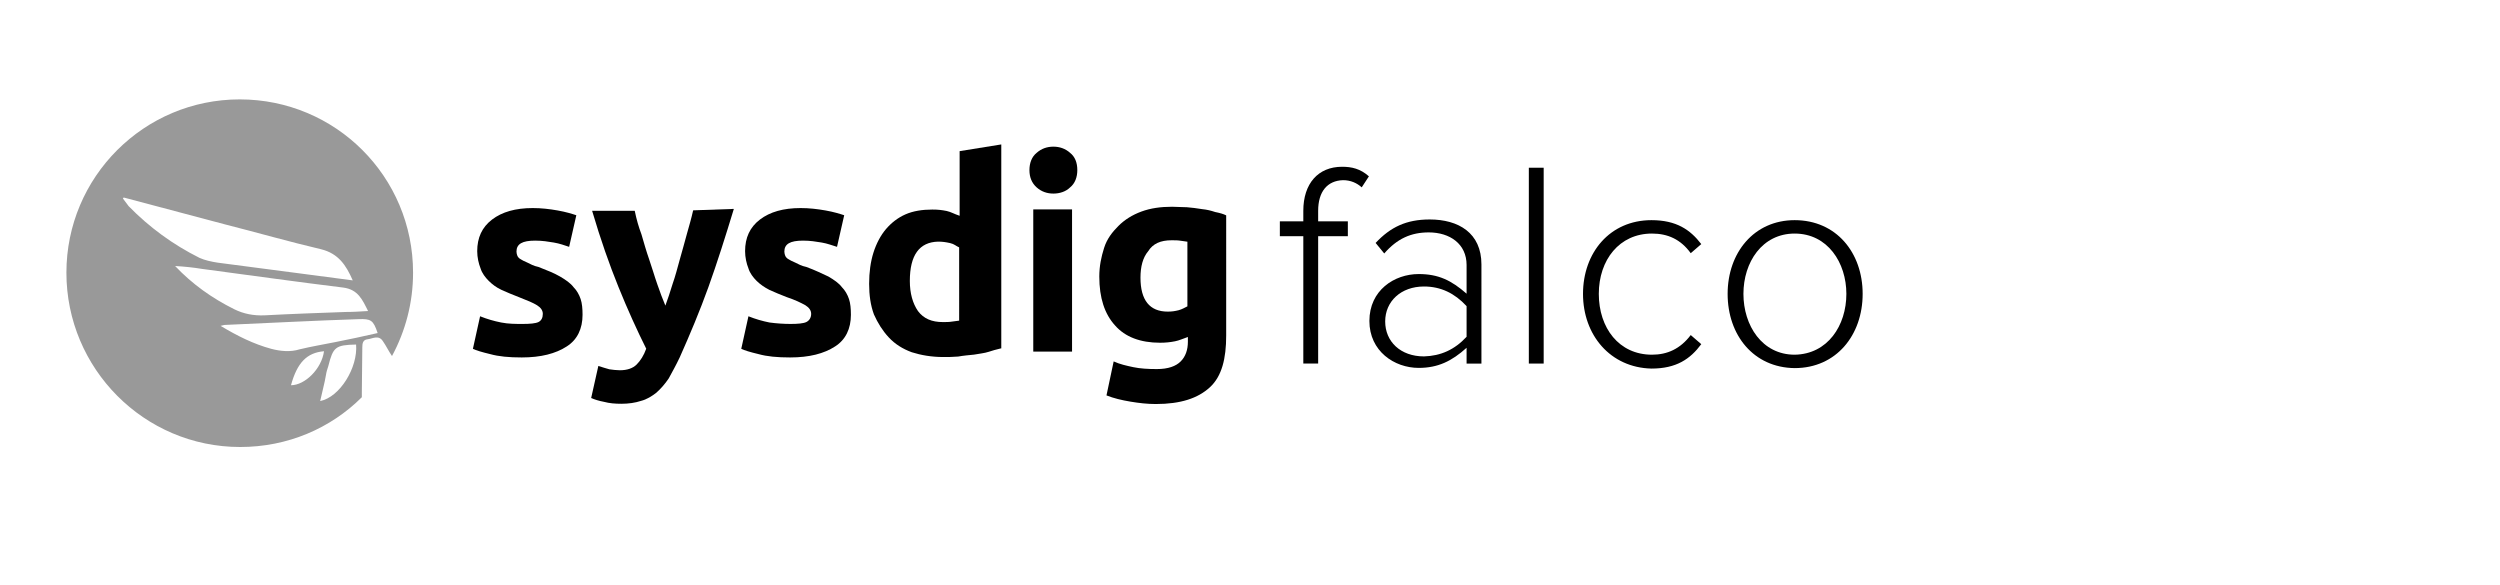 <?xml version="1.0" encoding="utf-8"?>
<!-- Generator: Adobe Illustrator 19.2.1, SVG Export Plug-In . SVG Version: 6.00 Build 0)  -->
<svg version="1.1"
	 id="svg2" xmlns:cc="http://creativecommons.org/ns#" xmlns:dc="http://purl.org/dc/elements/1.1/" xmlns:rdf="http://www.w3.org/1999/02/22-rdf-syntax-ns#" xmlns:svg="http://www.w3.org/2000/svg"
	 xmlns="http://www.w3.org/2000/svg" xmlns:xlink="http://www.w3.org/1999/xlink" x="0px" y="0px" viewBox="0 0 696 163"
	 style="enable-background:new 0 0 696 163;" xml:space="preserve">
<style type="text/css">
	.st0{clip-path:url(#SVGID_2_);}
	.st1{fill:#999999;}
</style>
<g id="g10" transform="matrix(1.333,0,0,-1.333,0,158.667)">
	<g id="g12">
		<g>
			<g>
				<g>
					<g>
						<defs>
							<rect id="SVGID_1_" x="-620" y="-75.3" width="1726" height="301"/>
						</defs>
						<clipPath id="SVGID_2_">
							<use xlink:href="#SVGID_1_"  style="overflow:visible;"/>
						</clipPath>
						<g id="g14" class="st0">
							<g>
								<g id="g20" transform="translate(180.168,49.675)">
									<path id="path22" d="M-71,1.7c1.5,0,2.7,0.1,3.3,0.4c0.6,0.3,0.9,0.9,0.9,1.7c0,0.7-0.4,1.3-1.2,1.8s-2,1-3.8,1.7
										c-1.3,0.5-2.5,1-3.6,1.5s-2,1.2-2.7,1.9c-0.7,0.7-1.4,1.6-1.7,2.6c-0.4,1-0.7,2.3-0.7,3.6c0,2.8,1,5,3.1,6.6
										c2.1,1.6,4.9,2.4,8.5,2.4c1.8,0,3.5-0.2,5.2-0.5c1.7-0.3,3-0.7,3.9-1l-1.5-6.6c-0.9,0.3-2,0.7-3.2,0.9
										c-1.2,0.2-2.4,0.4-3.9,0.4c-2.7,0-3.9-0.7-3.9-2.3c0-0.3,0.1-0.7,0.2-0.9c0.1-0.2,0.3-0.5,0.7-0.7c0.3-0.2,0.7-0.4,1.4-0.7
										c0.6-0.3,1.3-0.7,2.3-0.9c1.8-0.7,3.3-1.3,4.5-2c1.2-0.7,2.2-1.4,2.8-2.2c0.7-0.7,1.2-1.6,1.5-2.5c0.3-0.9,0.4-2,0.4-3.3
										c0-2.9-1.1-5.2-3.3-6.6c-2.3-1.5-5.4-2.3-9.4-2.3c-2.7,0-4.8,0.2-6.6,0.7c-1.7,0.4-3,0.8-3.6,1.1l1.5,6.8
										c1.5-0.6,2.9-1,4.4-1.3C-74,1.7-72.5,1.7-71,1.7"/>
								</g>
								<g id="g24" transform="translate(251.465,88.5)">
									<path id="path26" d="M-98.2-13.1c-1.7-5.6-3.5-11.3-5.3-16.3s-3.9-10-6-14.7c-0.8-1.7-1.6-3.1-2.3-4.4
										c-0.8-1.2-1.7-2.2-2.6-3c-0.9-0.7-2-1.4-3.2-1.7c-1.2-0.4-2.6-0.6-4.1-0.6c-1.3,0-2.5,0.1-3.6,0.4c-1.1,0.2-2,0.5-2.7,0.8
										l1.5,6.7c0.9-0.3,1.6-0.5,2.3-0.7c0.7-0.1,1.5-0.2,2.2-0.2c1.5,0,2.7,0.4,3.5,1.2c0.8,0.8,1.5,1.9,2,3.3
										c-1.9,3.8-3.9,8.2-5.8,12.9s-3.7,9.8-5.5,15.9h8.9c0.4-1.9,0.8-3.3,1.4-4.9c0.5-1.7,1-3.5,1.6-5.2c0.6-1.7,1.1-3.5,1.7-5.2
										c0.6-1.7,1.1-3.1,1.7-4.5c0.5,1.4,1,2.8,1.5,4.5c0.6,1.7,1,3.3,1.5,5.1c0.5,1.7,1,3.6,1.5,5.4s0.9,3.1,1.3,4.9L-98.2-13.1z
										"/>
								</g>
								<g id="g28" transform="translate(270.613,49.675)">
									<path id="path30" d="M-105.5,1.7c1.5,0,2.7,0.1,3.3,0.4c0.6,0.3,1,0.9,1,1.7c0,0.7-0.4,1.3-1.2,1.8
										c-0.9,0.5-2.1,1.1-3.9,1.7c-1.3,0.5-2.5,1-3.6,1.5c-1,0.5-2,1.2-2.7,1.9c-0.7,0.7-1.4,1.6-1.7,2.6c-0.4,1-0.7,2.3-0.7,3.6
										c0,2.8,1,5,3.1,6.6c2.1,1.6,4.9,2.4,8.5,2.4c1.8,0,3.5-0.2,5.2-0.5c1.7-0.3,3-0.7,3.9-1l-1.5-6.6c-1,0.3-2,0.7-3.2,0.9
										c-1.2,0.2-2.4,0.4-3.9,0.4c-2.7,0-3.9-0.7-3.9-2.3c0-0.3,0.1-0.7,0.2-0.9c0.1-0.2,0.3-0.5,0.7-0.7c0.3-0.2,0.7-0.4,1.4-0.7
										c0.6-0.3,1.3-0.7,2.3-0.9c1.9-0.7,3.3-1.4,4.6-2c1.2-0.7,2.2-1.4,2.8-2.2c0.7-0.7,1.2-1.6,1.5-2.5c0.3-0.9,0.4-2,0.4-3.3
										c0-2.9-1.1-5.2-3.3-6.6c-2.3-1.5-5.4-2.3-9.4-2.3c-2.7,0-4.8,0.2-6.6,0.7c-1.7,0.4-3,0.8-3.6,1.1l1.5,6.8
										c1.5-0.6,2.9-1,4.4-1.3C-108.4,1.8-106.9,1.7-105.5,1.7"/>
								</g>
								<g id="g32" transform="translate(310.821,64.264)">
									<path id="path34" d="M-120.8-3.9c0-2.6,0.6-4.7,1.7-6.3c1.2-1.6,2.9-2.3,5.2-2.3c0.7,0,1.3,0,1.9,0.1
										c0.7,0.1,0.8,0.1,1.5,0.2V3.1c-0.7,0.3-1,0.7-1.9,0.9s-1.6,0.3-2.5,0.3C-118.8,4.2-120.8,1.5-120.8-3.9 M-101.8-18
										c-1.2-0.3-1.6-0.4-2.5-0.7s-2-0.4-3.1-0.6c-1-0.1-2.2-0.2-3.3-0.4c-1.1-0.1-2.2-0.1-3.1-0.1c-2.5,0-4.7,0.4-6.6,1
										c-1.9,0.7-3.5,1.7-4.8,3.1c-1.3,1.4-2.3,3-3.1,4.8c-0.7,1.9-1,4-1,6.4s0.3,4.6,0.9,6.5s1.5,3.6,2.6,4.9s2.5,2.4,4.1,3.1
										s3.5,1,5.6,1c1.2,0,2-0.1,3-0.3c0.9-0.2,1.5-0.6,2.7-1v13.5l8.7,1.4V-18C-101.6-18-101.8-18-101.8-18z"/>
								</g>
								<path id="path36" d="M223.9,45.6h-8.1v29.7h8.1V45.6z M225,83.5c0-1.5-0.5-2.8-1.5-3.6c-0.9-0.9-2.2-1.3-3.5-1.3
									c-1.3,0-2.5,0.4-3.5,1.3c-1,0.9-1.5,2.1-1.5,3.6s0.5,2.8,1.5,3.6c1,0.9,2.2,1.3,3.5,1.3c1.3,0,2.5-0.4,3.5-1.3
									C224.5,86.3,225,85.1,225,83.5"/>
								<g id="g38" transform="translate(388.591,65.449)">
									<path id="path40" d="M-150.4-4.4c0-4.7,1.9-7.1,5.7-7.1c0.9,0,1.5,0.1,2.3,0.3c0.7,0.2,1.2,0.5,1.8,0.8V3.1
										c-0.7,0.1-0.8,0.1-1.4,0.2c-0.6,0.1-1.2,0.1-1.9,0.1c-2.3,0-3.9-0.7-4.9-2.3C-149.9-0.2-150.4-2.1-150.4-4.4 M-132.5-16.5
										c0-4.8-0.9-8.5-3.4-10.8c-2.5-2.3-6.1-3.5-11.3-3.5c-1.8,0-3.5,0.2-5.3,0.5c-1.8,0.3-3.5,0.7-5,1.3l1.5,7.1
										c1.3-0.6,2.7-0.9,4.1-1.2s3.1-0.4,4.9-0.4c2.4,0,4,0.6,5,1.6c1,1,1.5,2.4,1.5,4.1v1c-1.2-0.4-1.7-0.7-2.7-0.9
										c-1-0.2-2-0.3-3.1-0.3c-4.1,0-7.3,1.2-9.4,3.6c-2.2,2.4-3.3,5.8-3.3,10.2c0,2.2,0.4,4.1,1,6s1.7,3.3,3,4.6
										c1.3,1.3,2.9,2.3,4.8,3c1.9,0.7,4,1,6.4,1c1,0,2-0.1,3.1-0.1c1-0.1,2.1-0.2,3.2-0.4c1-0.1,1.8-0.3,2.7-0.6
										c1-0.2,1.7-0.4,2.3-0.7V-16.5z"/>
								</g>
								<g id="g42" transform="translate(452.5,36.5)">
									<path id="path44" d="M-180.3,6.6v26.6h-4.9v3.1h4.9v2.2c0,5.7,3.1,9.2,8.1,9.2c2,0,3.8-0.4,5.6-2l-1.5-2.3
										c-1,0.9-2.3,1.5-3.9,1.5c-3.3-0.1-5.2-2.4-5.2-6.4v-2.2h6.2v-3.1h-6.2V6.6H-180.3z"/>
								</g>
								<g id="g46" transform="translate(507.5,45.494)">
									<path id="path48" d="M-201.2,3.2v6.4c-2.5,2.7-5.4,4.1-8.9,4.1c-4.8,0-8.1-3.1-8.1-7.3s3.2-7.3,8.1-7.3
										C-206.6-0.8-203.7,0.5-201.2,3.2 M-201.2-2.4v3.3c-3.1-2.8-6-4.2-10-4.2c-5.1,0-10.3,3.5-10.3,9.8c0,6.4,5.2,9.8,10.3,9.8
										c4.1,0,6.8-1.3,10-4.1v6c0,4.4-3.5,6.8-7.9,6.8c-3.7,0-6.6-1.3-9.3-4.4l-1.8,2.2c3.1,3.3,6.4,4.9,11.3,4.9
										c6,0,10.8-2.8,10.8-9.4V-2.4H-201.2z"/>
								</g>
								<path id="path50" d="M319.3,84h3.1V43.1h-3.1V84z"/>
								<g id="g52" transform="translate(546.915,59.95)">
									<path id="path54" d="M-216.3-2.3c0,8.6,5.6,15.4,14.3,15.4c5.2,0,8.1-2,10.4-5l-2.2-1.9c-2.1,2.9-4.8,4.1-8.1,4.1
										c-6.8,0-11.1-5.5-11.1-12.6s4.2-12.7,11.1-12.7c3.2,0,5.9,1.2,8.1,4.1l2.2-1.9c-2.3-3.1-5.2-5.1-10.4-5.1
										C-210.6-17.7-216.3-10.9-216.3-2.3"/>
								</g>
								<g id="g56" transform="translate(635.619,59.95)">
									<path id="path58" d="M-250-2.3c0,6.5-3.9,12.6-10.8,12.6c-6.8,0-10.7-6-10.7-12.6s3.9-12.7,10.7-12.7
										C-253.9-14.9-250-8.9-250-2.3 M-274.8-2.3c0,8.6,5.5,15.4,14,15.4c8.7,0,14.2-6.8,14.2-15.4s-5.5-15.5-14.2-15.5
										C-269.4-17.7-274.8-10.9-274.8-2.3"/>
								</g>
							</g>
							<g id="g60" transform="translate(86.47,17.572)">
								<path id="path62" class="st1" d="M-19.6,17.7c0.4,1.9,0.9,3.6,1.2,5.4c0.1,0.7,0.3,1.3,0.5,1.9c1,4,1.5,4.4,5.8,4.5
									C-11.7,24.7-15.5,18.5-19.6,17.7 M-25.7,21c1.3,4.7,3.3,6.8,6.9,7.1C-19.3,24.4-22.8,21-25.7,21 M-29.8,28.6
									c-3.7,1-7.1,2.7-10.6,4.8c0.5,0.1,0.7,0.2,1,0.2c9.3,0.4,18.5,0.9,27.8,1.2c2.6,0.1,3.1-0.2,4-2.9c-3-0.7-5.9-1.3-8.9-1.9
									c-2.5-0.5-4.9-0.9-7.4-1.5C-25.8,27.9-27.9,28.1-29.8,28.6 M-44.3,45.3c9.8-1.3,19.7-2.7,29.5-3.9c3.1-0.4,4-2.5,5.2-4.9
									c-1.7-0.1-3.1-0.2-4.7-0.2c-5.6-0.2-11.3-0.4-16.9-0.7c-2.3-0.1-4.4,0.3-6.4,1.3c-4.6,2.3-8.7,5.2-12.3,9
									C-48.1,45.8-46.1,45.6-44.3,45.3 M-60.8,60c0.1,0.1,0.1,0.2,0.2,0.2c7.1-1.9,14-3.7,21.1-5.6c6.7-1.7,13.3-3.6,20.1-5.2
									c3.6-0.9,5.2-3.3,6.6-6.5c-3.9,0.5-7.6,1-11.4,1.5c-5.6,0.7-11.2,1.5-16.8,2.2c-1.3,0.2-2.7,0.5-3.8,1
									c-5.6,2.8-10.5,6.4-14.8,10.8C-60,58.9-60.4,59.5-60.8,60 M-10.8,28.9c0,0.8,0.1,1.6,1.1,1.7c1,0.1,2.3,1,3.2-0.4
									c0.7-1,1.2-2.1,1.9-3.1c2.8,5.2,4.4,11.1,4.4,17.4c0,20.1-16.2,36.2-36.2,36.2s-36.2-16.2-36.2-36.2S-56.4,8.1-36.3,8.1
									c9.9,0,18.9,3.9,25.4,10.4c0,0.4,0,0.7,0,1C-10.9,22.6-10.8,25.7-10.8,28.9"/>
							</g>
						</g>
					</g>
				</g>
			</g>
		</g>
	</g>
</g>
</svg>
